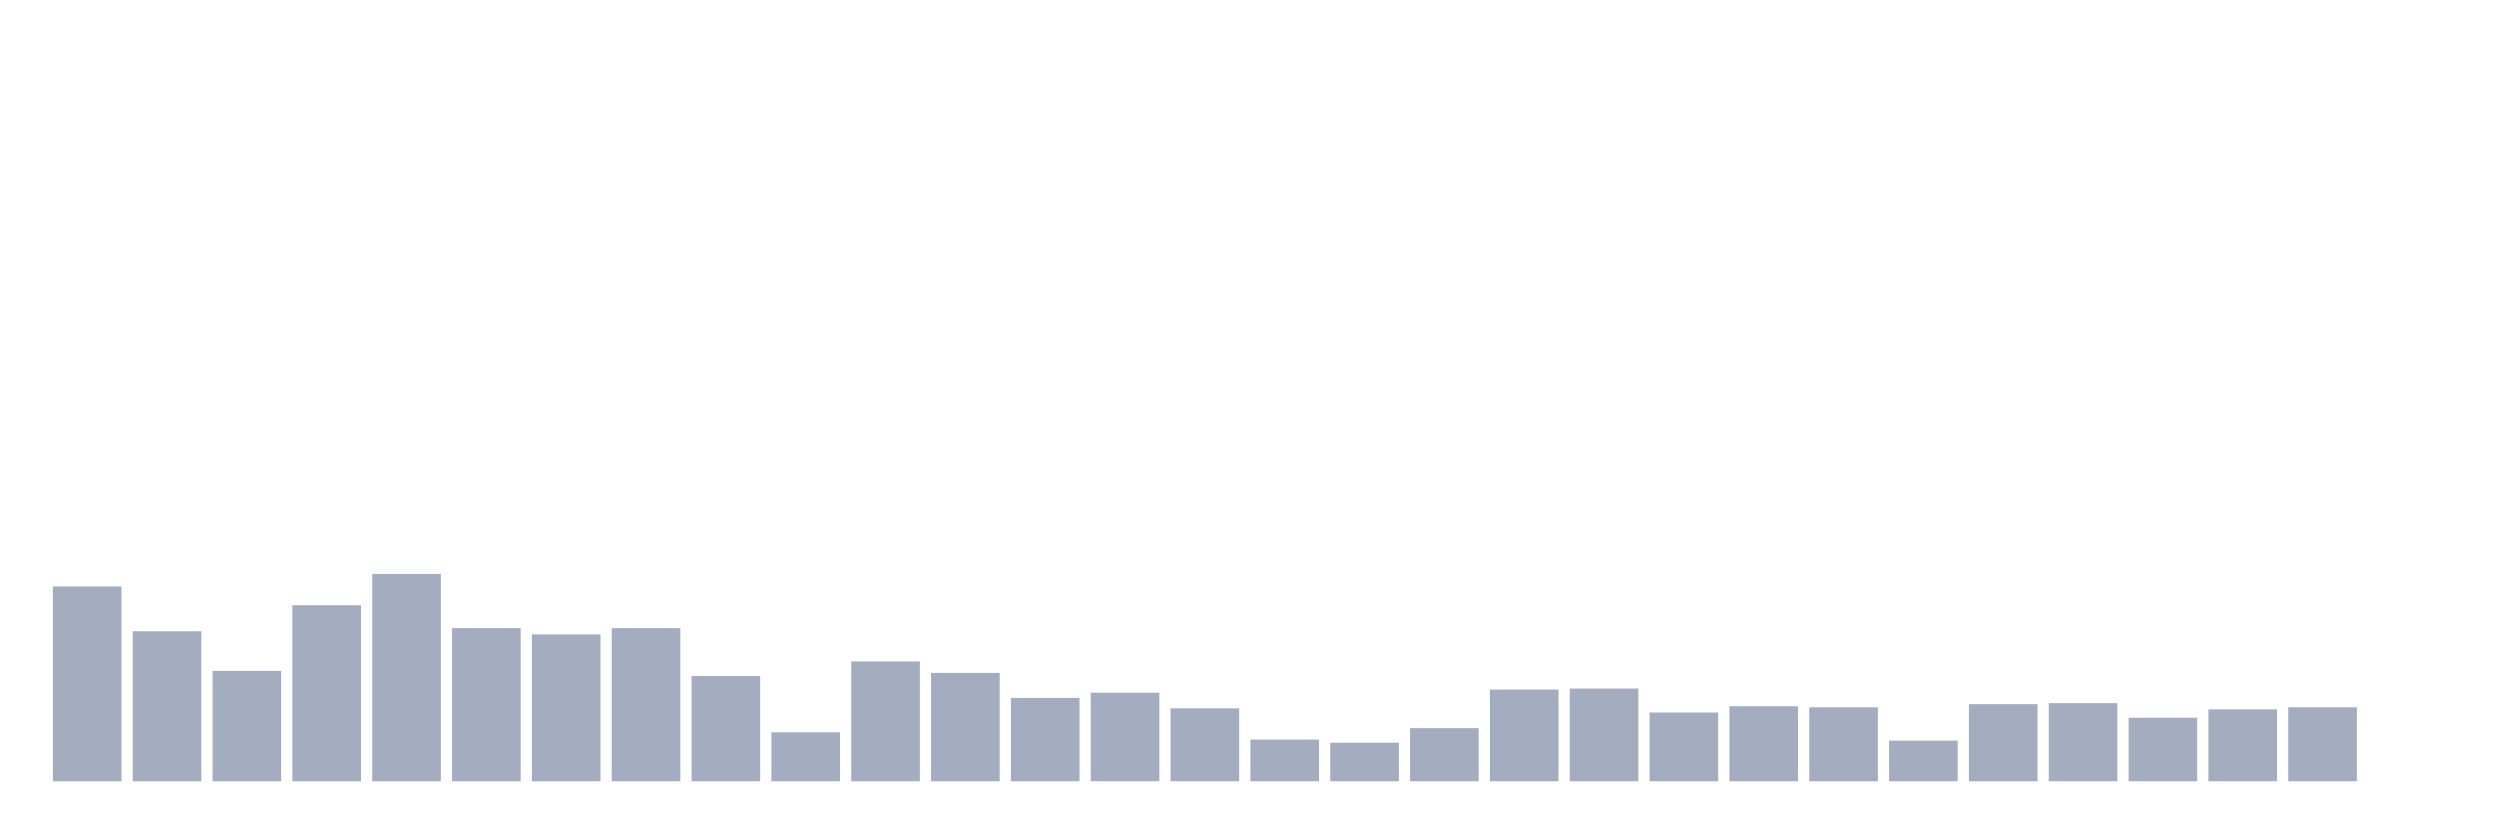 <svg xmlns="http://www.w3.org/2000/svg" viewBox="0 0 480 160"><g transform="translate(10,10)"><rect class="bar" x="0.153" width="13.175" y="102.6" height="37.4" fill="rgb(164,173,192)"></rect><rect class="bar" x="15.482" width="13.175" y="111.2" height="28.8" fill="rgb(164,173,192)"></rect><rect class="bar" x="30.81" width="13.175" y="118.8" height="21.2" fill="rgb(164,173,192)"></rect><rect class="bar" x="46.138" width="13.175" y="106.2" height="33.8" fill="rgb(164,173,192)"></rect><rect class="bar" x="61.466" width="13.175" y="100.2" height="39.8" fill="rgb(164,173,192)"></rect><rect class="bar" x="76.794" width="13.175" y="110.6" height="29.4" fill="rgb(164,173,192)"></rect><rect class="bar" x="92.123" width="13.175" y="111.8" height="28.2" fill="rgb(164,173,192)"></rect><rect class="bar" x="107.451" width="13.175" y="110.6" height="29.4" fill="rgb(164,173,192)"></rect><rect class="bar" x="122.779" width="13.175" y="119.8" height="20.2" fill="rgb(164,173,192)"></rect><rect class="bar" x="138.107" width="13.175" y="130.6" height="9.4" fill="rgb(164,173,192)"></rect><rect class="bar" x="153.436" width="13.175" y="117" height="23" fill="rgb(164,173,192)"></rect><rect class="bar" x="168.764" width="13.175" y="119.2" height="20.8" fill="rgb(164,173,192)"></rect><rect class="bar" x="184.092" width="13.175" y="124" height="16" fill="rgb(164,173,192)"></rect><rect class="bar" x="199.42" width="13.175" y="123" height="17" fill="rgb(164,173,192)"></rect><rect class="bar" x="214.748" width="13.175" y="126" height="14" fill="rgb(164,173,192)"></rect><rect class="bar" x="230.077" width="13.175" y="132" height="8" fill="rgb(164,173,192)"></rect><rect class="bar" x="245.405" width="13.175" y="132.6" height="7.4" fill="rgb(164,173,192)"></rect><rect class="bar" x="260.733" width="13.175" y="129.8" height="10.2" fill="rgb(164,173,192)"></rect><rect class="bar" x="276.061" width="13.175" y="122.4" height="17.6" fill="rgb(164,173,192)"></rect><rect class="bar" x="291.39" width="13.175" y="122.2" height="17.8" fill="rgb(164,173,192)"></rect><rect class="bar" x="306.718" width="13.175" y="126.8" height="13.2" fill="rgb(164,173,192)"></rect><rect class="bar" x="322.046" width="13.175" y="125.6" height="14.4" fill="rgb(164,173,192)"></rect><rect class="bar" x="337.374" width="13.175" y="125.8" height="14.2" fill="rgb(164,173,192)"></rect><rect class="bar" x="352.702" width="13.175" y="132.2" height="7.8" fill="rgb(164,173,192)"></rect><rect class="bar" x="368.031" width="13.175" y="125.2" height="14.8" fill="rgb(164,173,192)"></rect><rect class="bar" x="383.359" width="13.175" y="125" height="15" fill="rgb(164,173,192)"></rect><rect class="bar" x="398.687" width="13.175" y="127.8" height="12.2" fill="rgb(164,173,192)"></rect><rect class="bar" x="414.015" width="13.175" y="126.2" height="13.8" fill="rgb(164,173,192)"></rect><rect class="bar" x="429.344" width="13.175" y="125.8" height="14.2" fill="rgb(164,173,192)"></rect><rect class="bar" x="444.672" width="13.175" y="140" height="0" fill="rgb(164,173,192)"></rect></g></svg>